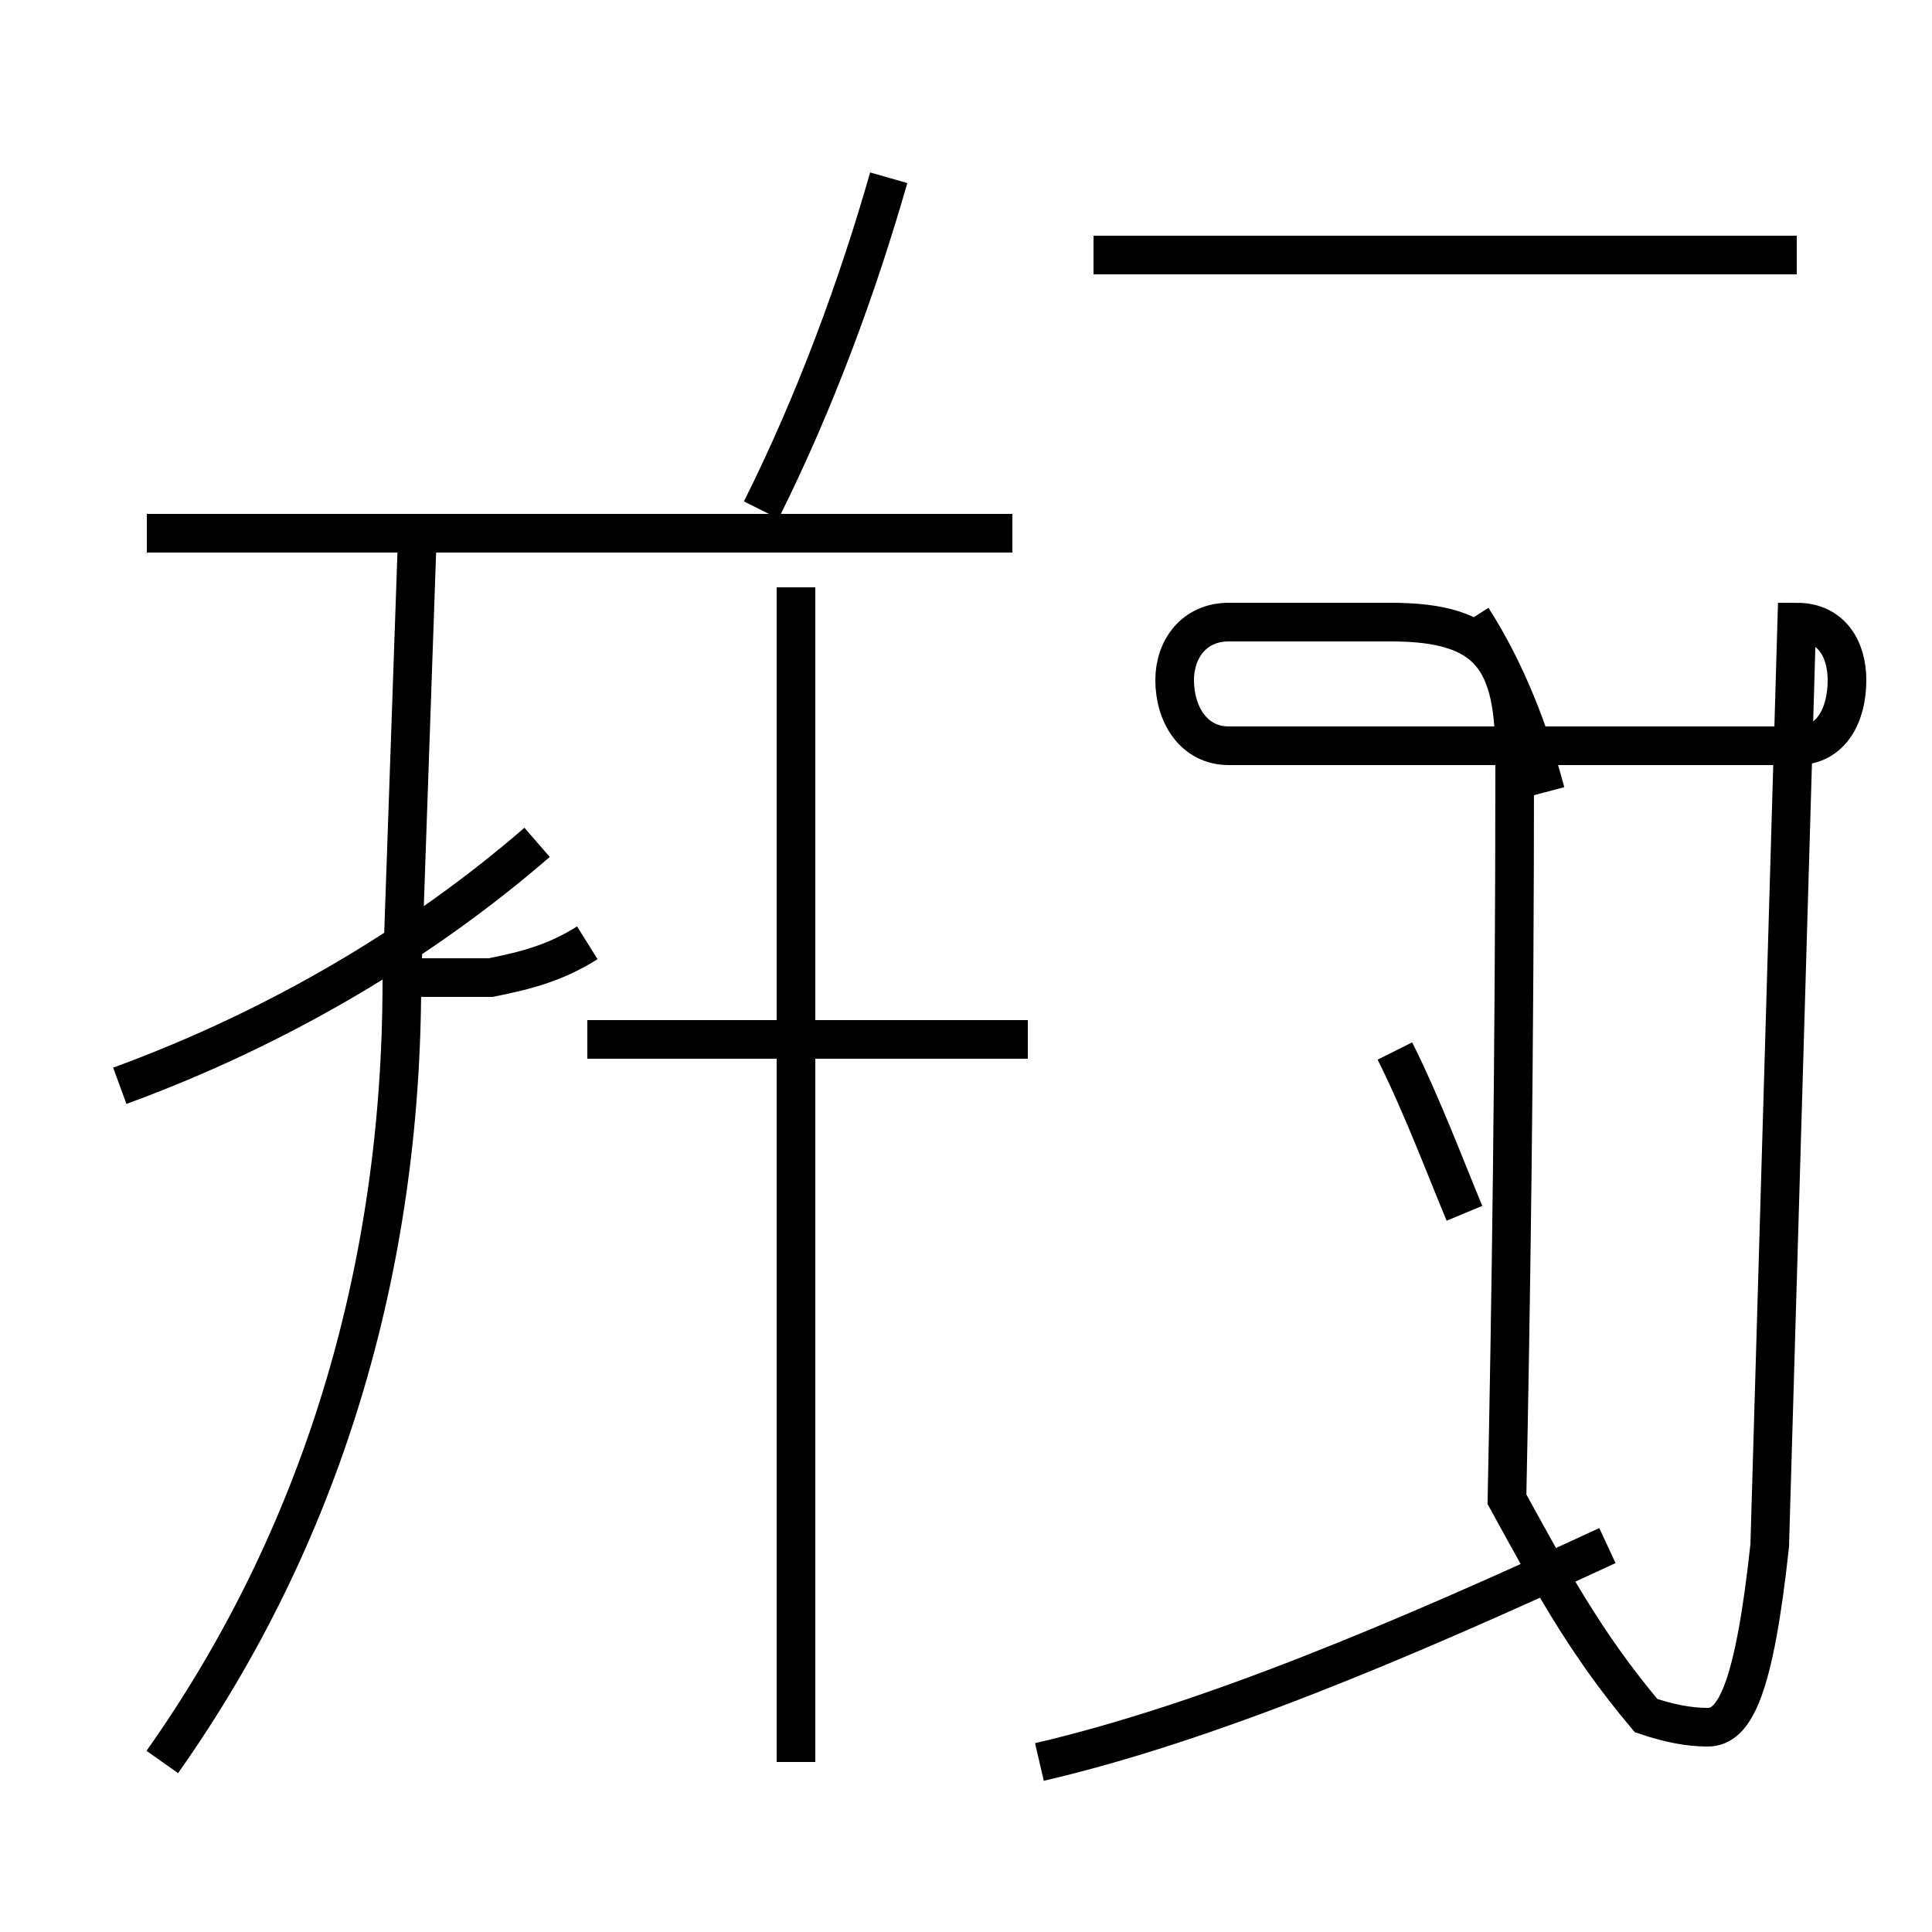 <?xml version='1.0' encoding='utf8'?>
<svg viewBox="0.0 -44.0 50.0 50.0" version="1.1" xmlns="http://www.w3.org/2000/svg">
<rect x="0.0" y="-44.0" width="50.0" height="50.0" fill="#808080" stroke="none"/>
<rect x="-1000" y="-1000" width="2000" height="2000" stroke="white" fill="white"/>
<g style="fill:none; stroke:#000000;  stroke-width:1">
<path d="M 26.2 30.2 L 3.8 30.2 M 12.8 30.2 L 7.9 30.2 M 15.2 19.6 C 14.4 19.1 13.7 18.9 12.7 18.7 L 10.8 18.7 M 3.1 15.9 C 7.2 17.4 10.9 19.6 13.9 22.2 M 4.2 -1.6 C 8.3 4.2 10.4 11.1 10.4 18.6 L 10.8 30.1 M 20.6 -1.6 L 20.6 28.8 M 26.6 17.1 L 15.2 17.1 M 23.0 39.4 C 22.2 36.6 21.1 33.6 19.7 30.8 M 37.9 12.6 C 37.4 13.8 36.8 15.4 36.1 16.8 M 40.0 23.5 C 39.6 25.0 39.0 26.6 38.1 28.0 M 46.5 37.4 L 28.3 37.4 M 26.9 -1.6 C 31.2 -0.6 36.2 1.5 41.6 4.0 M 45.8 4.0 C 45.4 0.3 44.9 -0.7 44.2 -0.7 C 43.7 -0.7 43.2 -0.6 42.6 -0.4 C 41.0 1.5 40.1 3.2 39.0 5.2 C 39.1 10.0 39.2 16.7 39.2 24.4 C 39.2 26.9 38.6 27.9 36.0 27.9 L 31.8 27.9 C 30.9 27.9 30.4 27.2 30.4 26.4 C 30.4 25.5 30.9 24.7 31.8 24.7 L 46.5 24.7 C 47.4 24.7 47.8 25.5 47.8 26.4 C 47.8 27.2 47.4 27.9 46.5 27.9 Z " transform="scale(1, -1)" />
</g>
</svg>